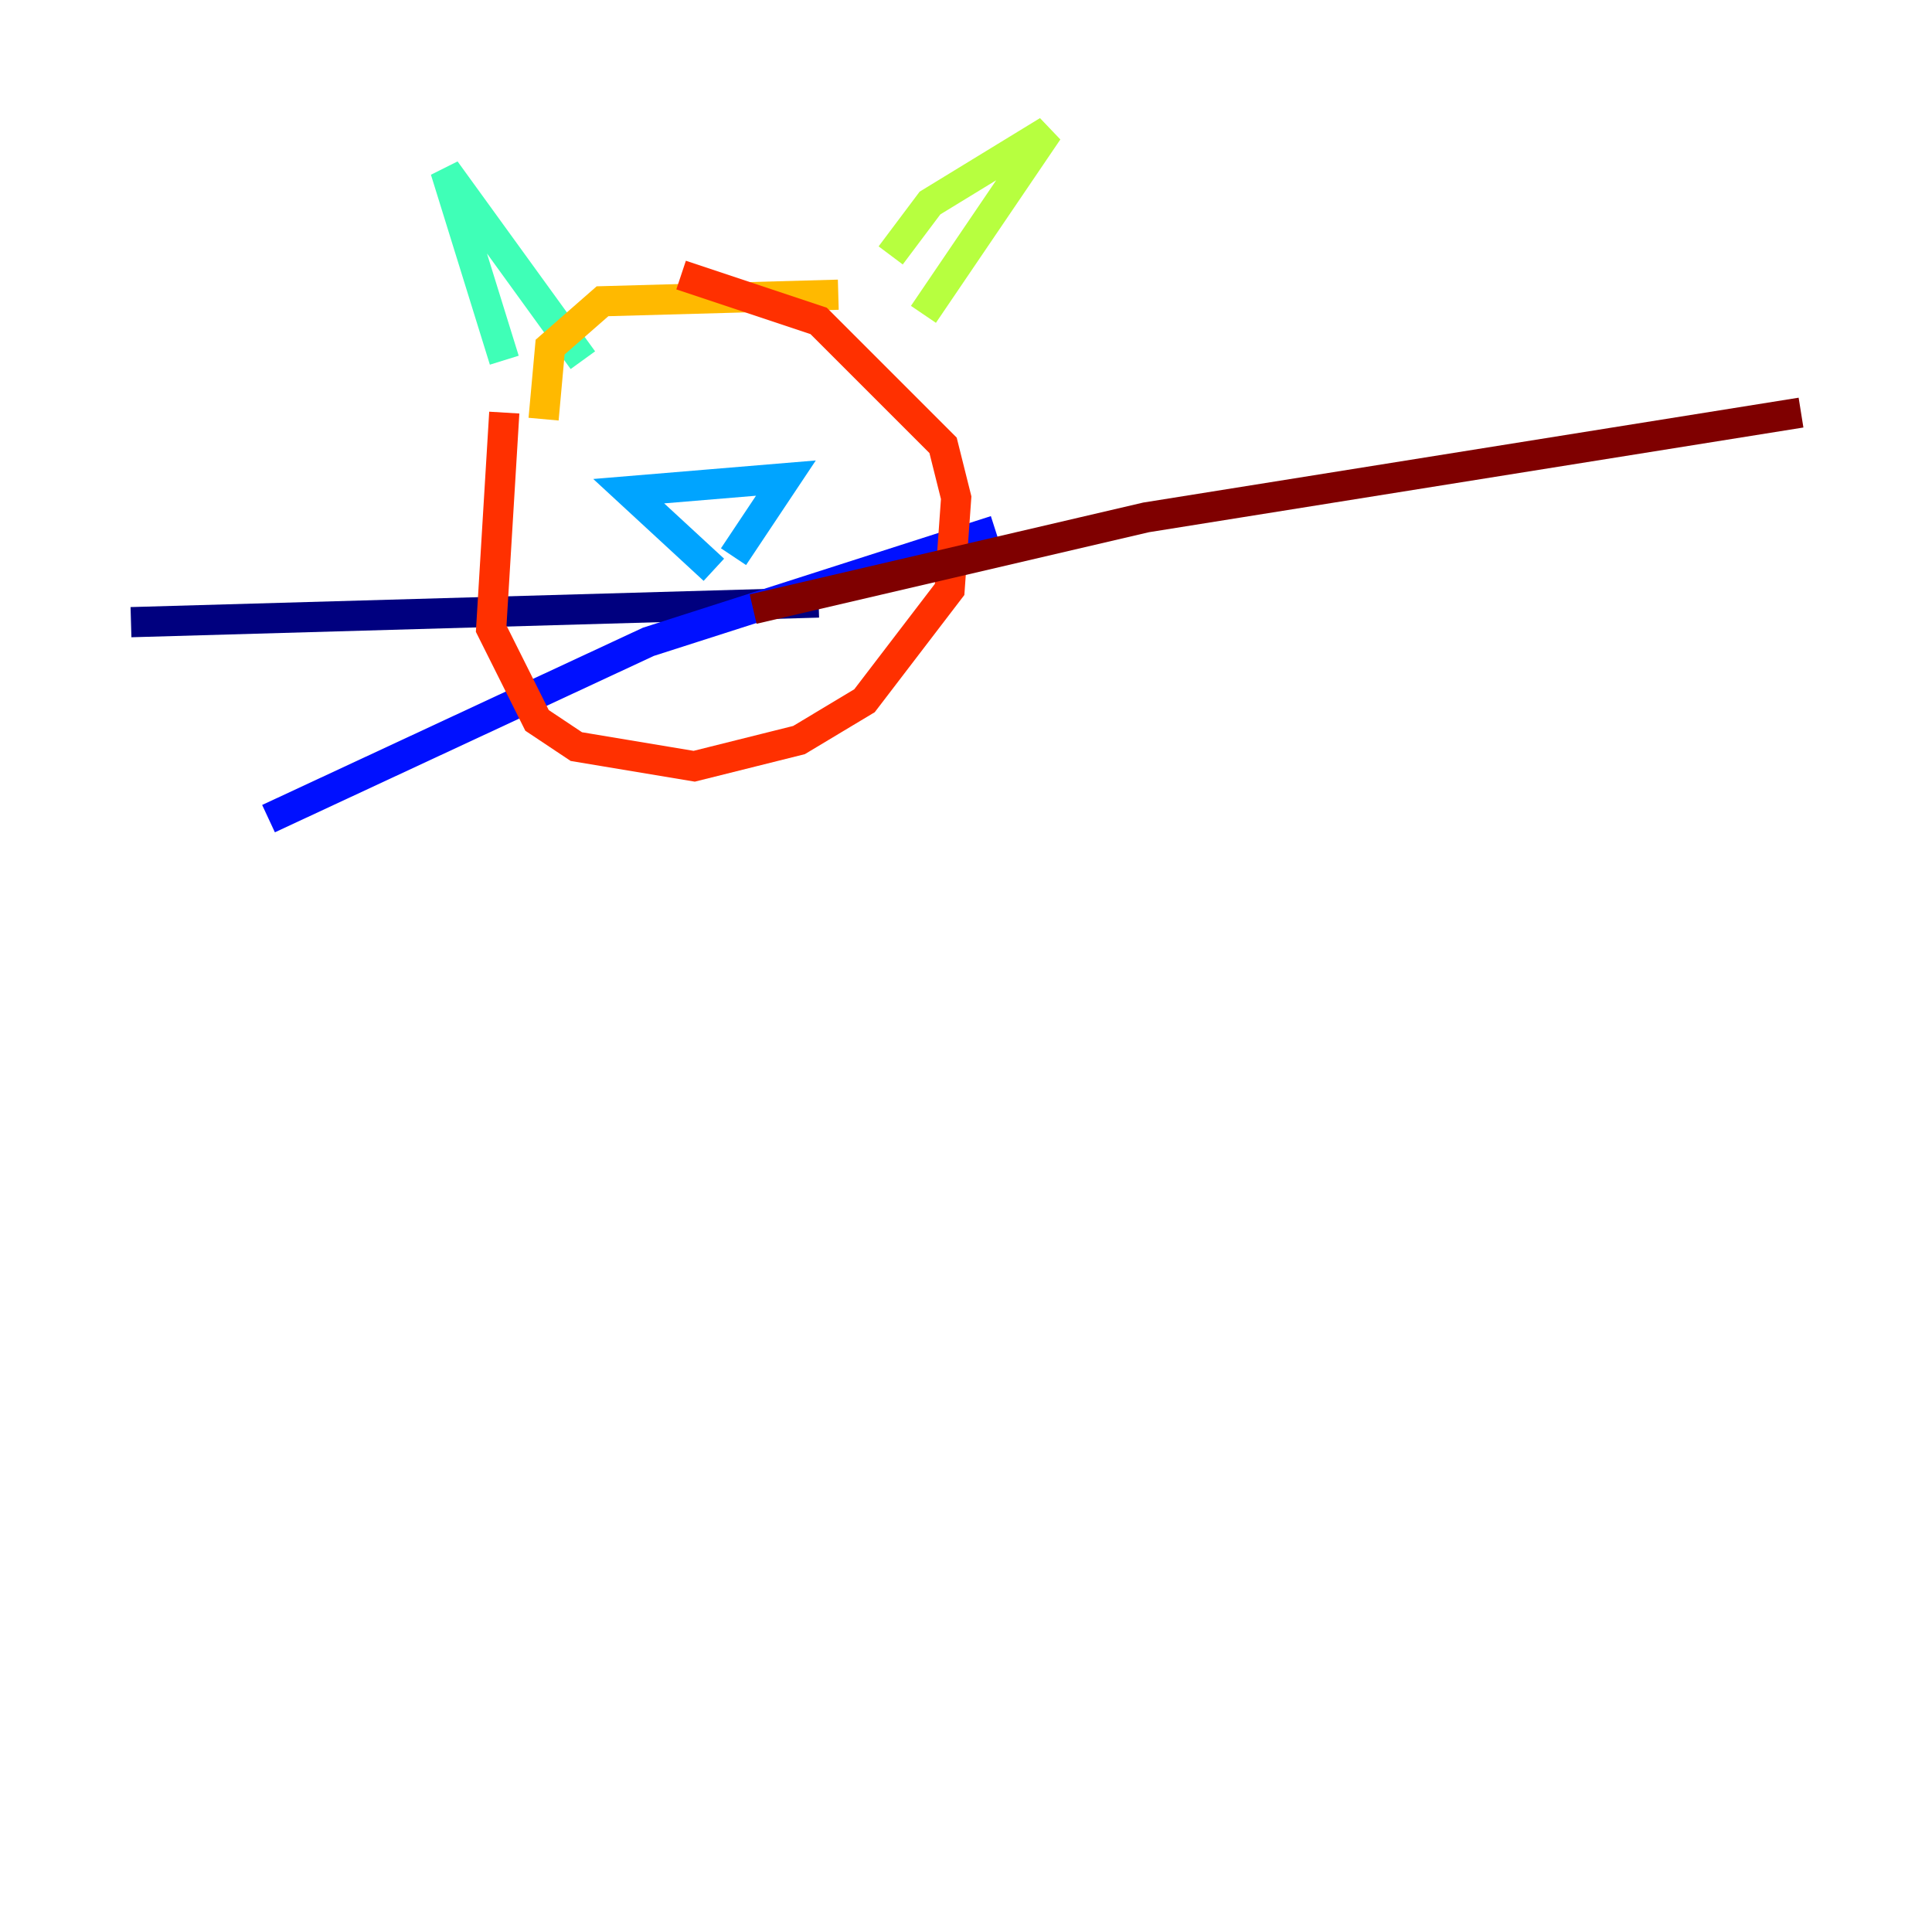 <?xml version="1.0" encoding="utf-8" ?>
<svg baseProfile="tiny" height="128" version="1.2" viewBox="0,0,128,128" width="128" xmlns="http://www.w3.org/2000/svg" xmlns:ev="http://www.w3.org/2001/xml-events" xmlns:xlink="http://www.w3.org/1999/xlink"><defs /><polyline fill="none" points="8.678,41.22 54.237,39.919" stroke="#00007f" stroke-width="2" /><polyline fill="none" points="17.79,54.237 42.956,42.522 65.953,35.146" stroke="#0010ff" stroke-width="2" /><polyline fill="none" points="47.295,37.749 41.654,32.542 52.068,31.675 48.597,36.881" stroke="#00a4ff" stroke-width="2" /><polyline fill="none" points="38.617,23.864 29.505,11.281 33.41,23.864" stroke="#3fffb7" stroke-width="2" /><polyline fill="none" points="59.01,16.922 61.614,13.451 69.424,8.678 61.18,20.827" stroke="#b7ff3f" stroke-width="2" /><polyline fill="none" points="55.539,19.525 39.919,19.959 36.447,22.997 36.014,27.77" stroke="#ffb900" stroke-width="2" /><polyline fill="none" points="33.41,27.336 32.542,41.654 35.58,47.729 38.183,49.464 45.993,50.766 52.936,49.031 57.275,46.427 62.915,39.051 63.349,32.976 62.481,29.505 54.237,21.261 45.125,18.224" stroke="#ff3000" stroke-width="2" /><polyline fill="none" points="49.898,40.352 75.932,34.278 119.322,27.336" stroke="#7f0000" stroke-width="2" /></svg>